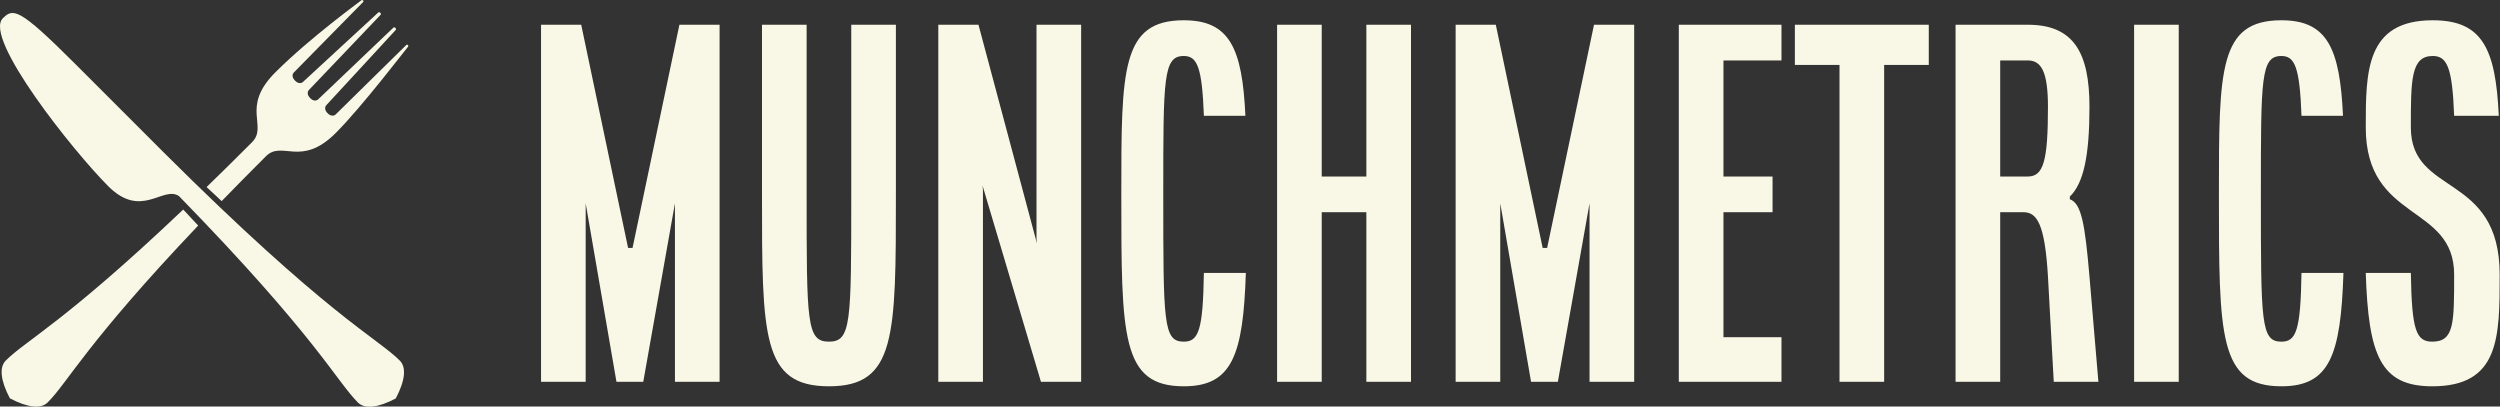 <svg width="429" height="69.758" viewBox="0 0 369.655 60.108" class="looka-1j8o68f">
	<rect x="0" y="0" width="369.655" height="60.108" fill="#333333" stroke="none"/>
	<defs id="SvgjsDefs1907">
	</defs>
	<g id="SvgjsG1908" featurekey="symbolFeature-0" transform="matrix(0.662,0,0,0.662,-3.209,-2.892)" fill="#f9f8e6">
		<g xmlns="http://www.w3.org/2000/svg" fill="#f9f8e6" fill-rule="evenodd">
			<path d="M54.353,49.289 C57.375,46.177 60.659,42.846 64.232,39.282 C64.237,39.277 64.242,39.272 64.247,39.267 C67.887,35.627 72.046,41.866 79.845,34.067 C85.702,28.211 95.703,15.09 95.963,14.83 C96.223,14.57 95.833,14.18 95.573,14.44 C95.313,14.7 80.365,29.388 79.845,29.908 C79.325,30.428 78.545,30.168 78.155,29.778 C78.285,29.908 77.77,29.393 77.895,29.518 C77.51,29.133 77.245,28.348 77.765,27.828 C78.285,27.308 92.973,11.32 93.233,11.06 C93.493,10.8 92.973,10.28 92.713,10.54 C92.453,10.8 76.465,26.008 75.945,26.528 C75.426,27.048 74.671,26.814 74.256,26.398 C74.411,26.554 73.882,26.025 73.996,26.138 C73.622,25.765 73.346,24.968 73.866,24.449 C74.386,23.929 89.594,7.941 89.854,7.681 C90.114,7.421 89.594,6.901 89.334,7.161 C89.074,7.421 73.086,22.109 72.566,22.629 C72.046,23.149 71.279,22.901 70.876,22.499 C71.019,22.641 70.486,22.109 70.616,22.239 C70.226,21.849 69.966,21.069 70.486,20.549 C71.006,20.029 85.694,5.081 85.954,4.821 C86.214,4.561 85.763,4.232 85.564,4.431 C85.365,4.63 74.126,12.75 66.327,20.549 C58.528,28.348 64.767,32.507 61.127,36.147 C61.122,36.152 61.117,36.157 61.112,36.162 C57.504,39.779 54.137,43.099 50.992,46.15 C52.139,47.231 53.26,48.277 54.353,49.289 L54.353,49.289 Z M49.11,54.747 C24.145,81.021 19.99,89.762 15.502,94.251 C13.995,95.758 11.016,95.428 7.055,93.339 C4.966,89.378 4.636,86.399 6.143,84.892 C10.639,80.397 19.4,76.236 45.768,51.169 C46.921,52.392 48.035,53.585 49.11,54.747 L49.11,54.747 Z">
			</path>
			<path d="M41.163,38.167 C78.12,75 88.971,79.737 94.154,84.92 C95.661,86.427 95.331,89.406 93.242,93.367 C89.281,95.456 86.302,95.786 84.795,94.279 C79.949,89.432 75.492,79.628 44.814,48.155 C41.233,45.798 36.447,53.381 29.034,45.968 C21.235,38.169 1.064,12.87 5.472,8.462 C7.759,6.175 9.047,6.05 21.493,18.495 C29.042,26.045 36.025,33.028 41.163,38.167 L41.163,38.167 Z">
			</path>
		</g>
	</g>
	<g id="SvgjsG1909" featurekey="nameFeature-0" transform="matrix(1.65,0,0,1.65,76.699,-9.542)" fill="#f9f8e6">
		<path d="M2 40 l0 -32 l3.6 0 l4.2 20 l0.4 0 l4.2 -20 l3.6 0 l0 32 l-4 0 l0 -16 l-2.84 16 l-2.4 0 l-2.76 -16 l0 16 l-4 0 z M21.8 23.16 l0 -15.16 l4 0 l0 15.16 c0 11.56 0 13.24 2 13.24 s2 -1.68 2 -13.24 l0 -15.16 l4 0 l0 15.16 c0 12.8 0 17.24 -6 17.24 s-6 -4.44 -6 -17.24 z M37.6 40 l0 -32 l3.6 0 l5.24 19.6 l-0.04 -0.4 l0 -19.2 l4 0 l0 32 l-3.6 0 l-5.24 -17.6 l0.04 0.4 l0 17.2 l-4 0 z M54 23.16 c0 -11.16 0 -15.56 5.6 -15.56 c4.12 0 5.24 2.52 5.52 8.56 l-3.72 0 c-0.16 -4.36 -0.6 -5.36 -1.8 -5.36 c-1.84 0 -1.84 1.96 -1.84 12.36 c0 11.56 0 13.24 1.84 13.24 c1.32 0 1.72 -1 1.8 -6.16 l3.76 0 c-0.24 7.4 -1.24 10.16 -5.56 10.16 c-5.6 0 -5.6 -4.44 -5.6 -17.24 z M67.96 40 l0 -32 l4 0 l0 13.6 l4 0 l0 -13.6 l4 0 l0 32 l-4 0 l0 -15.2 l-4 0 l0 15.2 l-4 0 z M83.96 40 l0 -32 l3.6 0 l4.2 20 l0.4 0 l4.2 -20 l3.6 0 l0 32 l-4 0 l0 -16 l-2.84 16 l-2.4 0 l-2.76 -16 l0 16 l-4 0 z M103.96 40 l0 -32 l9.2 0 l0 3.2 l-5.2 0 l0 10.4 l4.4 0 l0 3.2 l-4.4 0 l0 11.2 l5.2 0 l0 4 l-9.2 0 z M114.36 11.6 l0 -3.6 l12 0 l0 3.6 l-4 0 l0 28.4 l-4 0 l0 -28.4 l-4 0 z M128.76 40 l0 -32 l6.48 0 c4.12 0 5.52 2.52 5.52 7.36 c0 4.36 -0.52 6.84 -1.76 8.04 l0 0.24 c1.04 0.36 1.36 2.24 1.76 6.92 l0.8 9.44 l-4 0 l-0.52 -9.44 c-0.28 -4.76 -1 -5.76 -2.2 -5.76 l-2.08 0 l0 15.2 l-4 0 z M132.76 21.6 l2.48 0 c1.4 0 1.8 -1.4 1.8 -6.24 c0 -3.16 -0.6 -4.16 -1.8 -4.16 l-2.48 0 l0 10.4 z M144.76 40 l0 -32 l4 0 l0 32 l-4 0 z M152.36 23.16 c0 -11.16 0 -15.56 5.6 -15.56 c4.12 0 5.24 2.52 5.52 8.56 l-3.72 0 c-0.16 -4.36 -0.6 -5.36 -1.8 -5.36 c-1.84 0 -1.84 1.96 -1.84 12.36 c0 11.56 0 13.24 1.84 13.24 c1.32 0 1.72 -1 1.8 -6.16 l3.76 0 c-0.24 7.4 -1.24 10.16 -5.56 10.16 c-5.6 0 -5.6 -4.44 -5.6 -17.24 z M165.52 30.24 l4.04 0 c0.08 5.16 0.48 6.16 1.92 6.16 c1.96 0 1.96 -1.64 1.96 -6 c0 -6.4 -7.92 -4.68 -7.92 -13.2 c0 -5 0 -9.6 6 -9.6 c4.44 0 5.64 2.52 5.92 8.56 l-4 0 c-0.16 -4.36 -0.64 -5.36 -1.92 -5.36 c-1.96 0 -1.96 2.16 -1.96 6.4 c0 6.2 7.96 4 7.96 13.2 c0 5.6 0 10 -6.04 10 c-4.64 0 -5.72 -2.76 -5.96 -10.16 z">
		</path>
	</g>
</svg>
